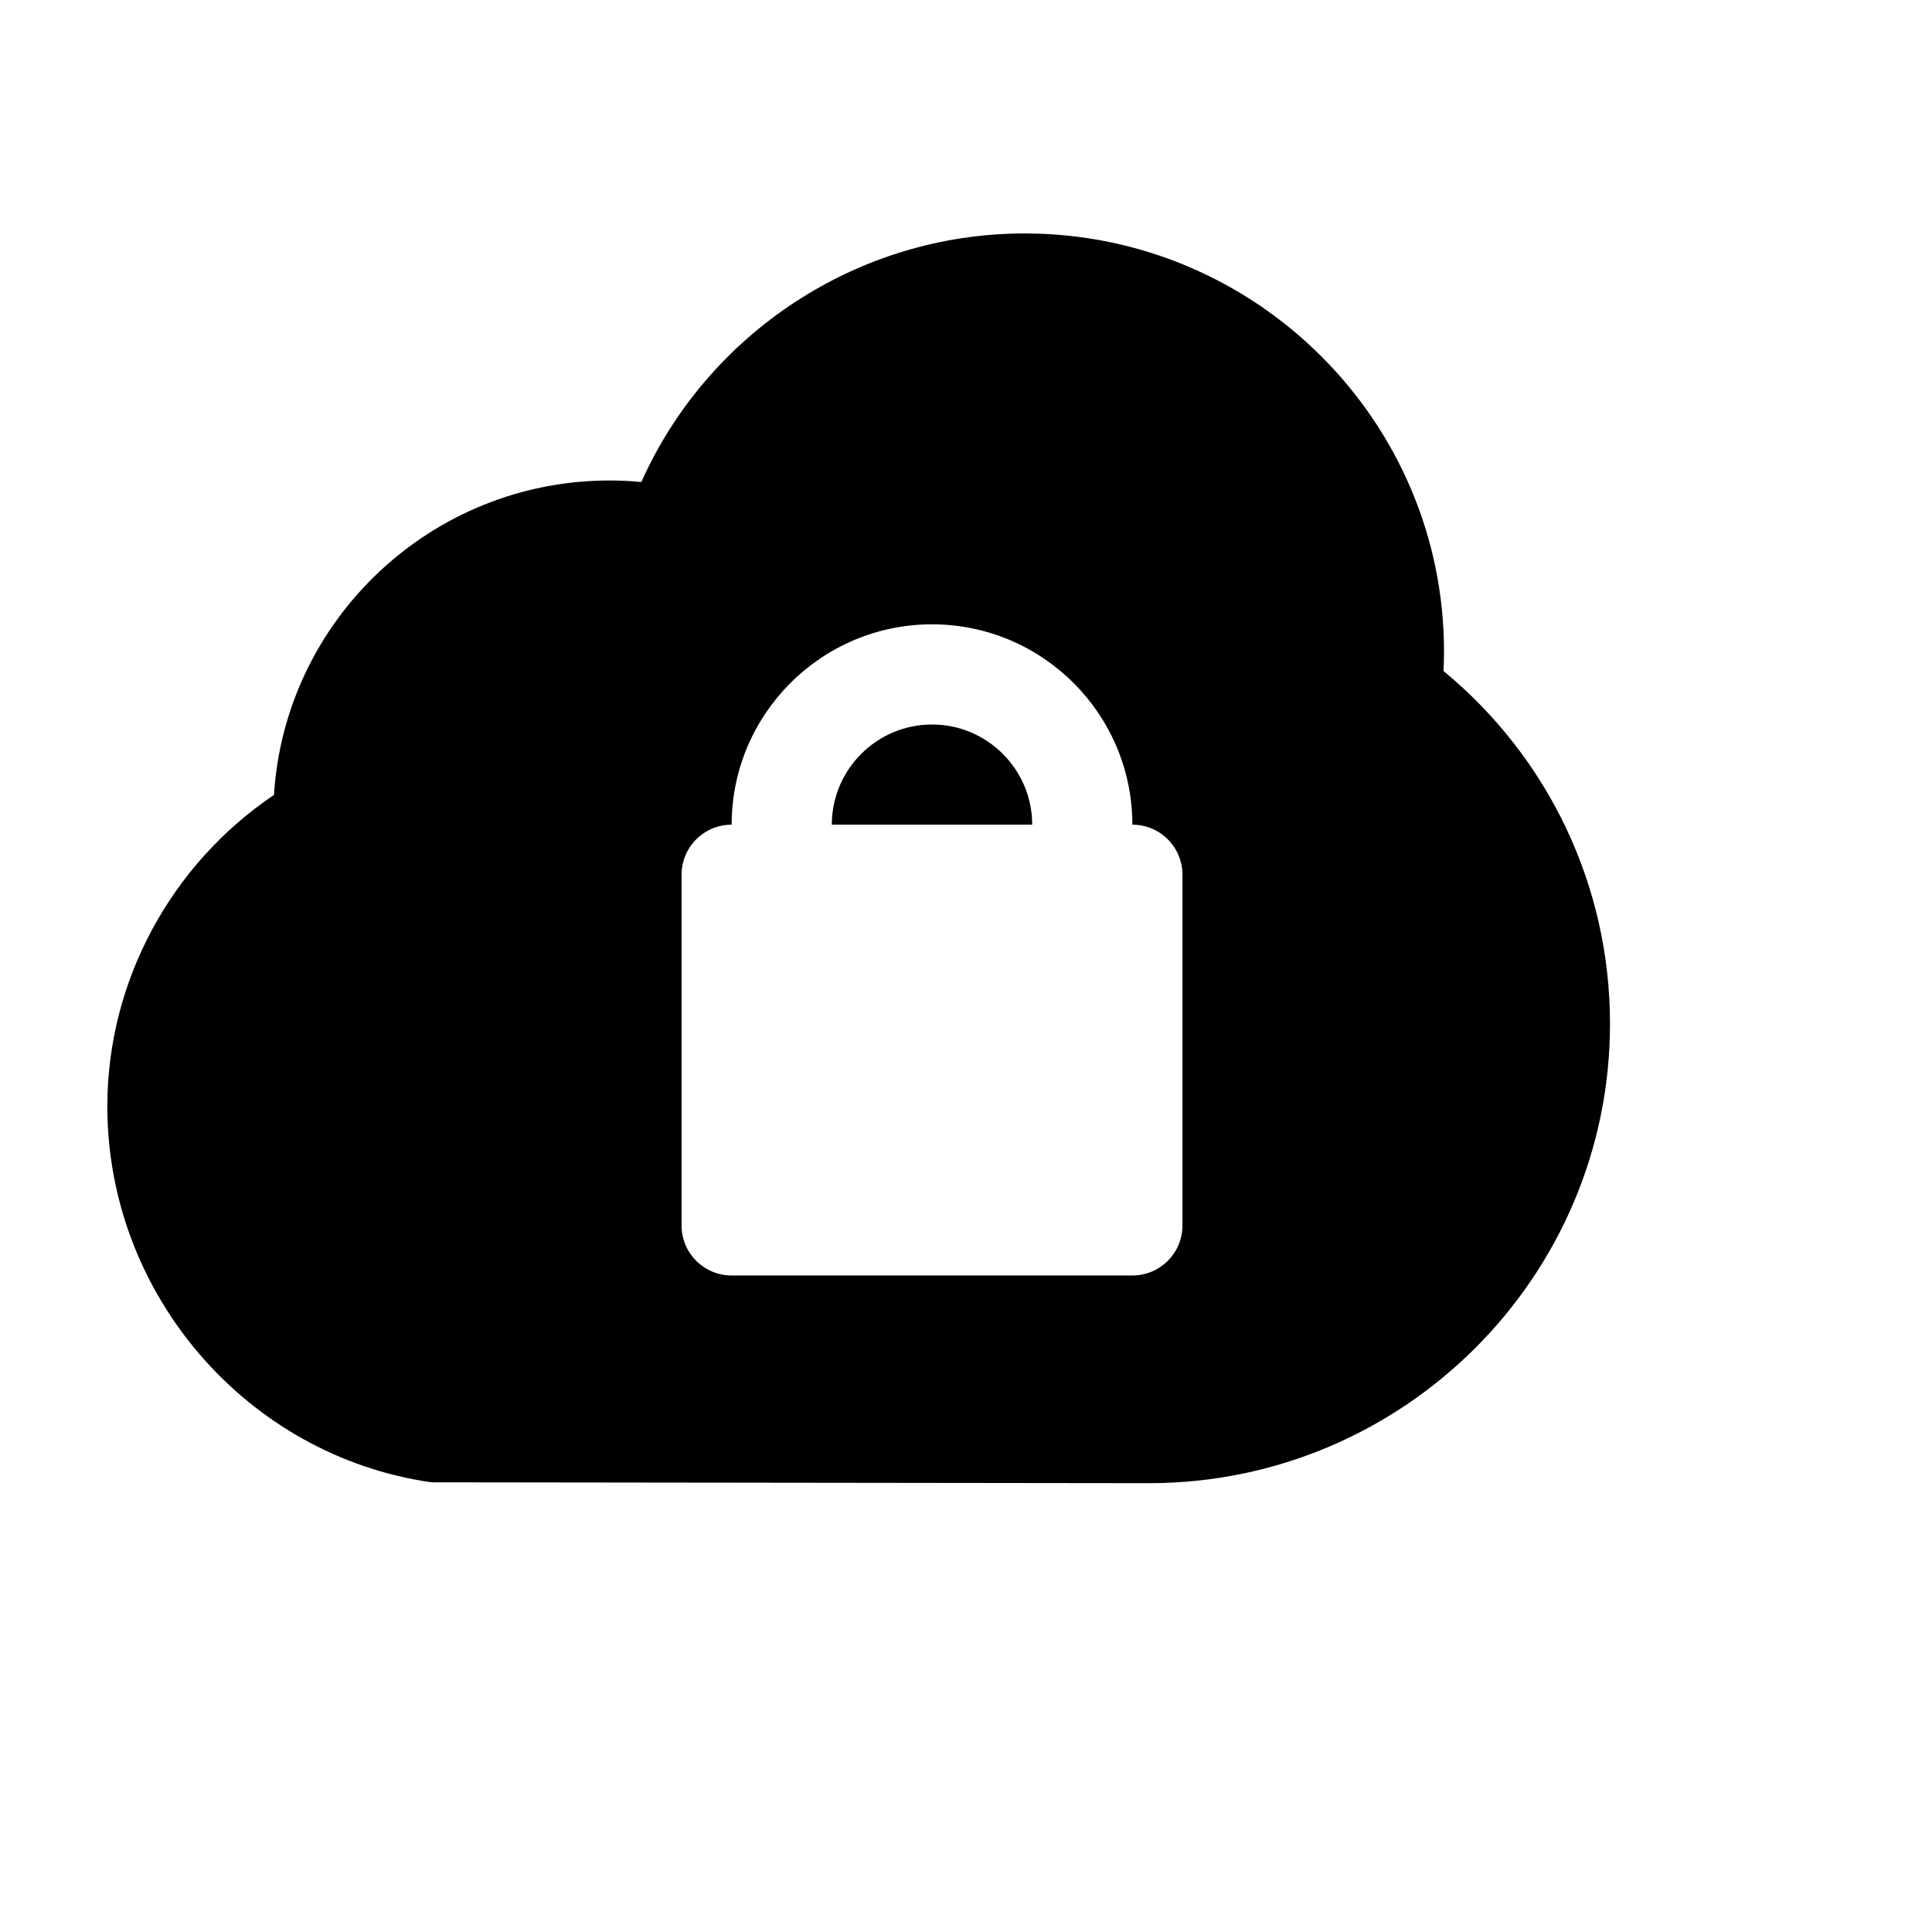 <svg viewBox="0 0 2160 2160" version="1.1" xmlns="http://www.w3.org/2000/svg" height="18pt" width="18pt">
    <path d="M1613.833 750.153c.43-7.345.586-14.533.586-21.683 0-257.783-210.313-467.47-468.916-467.47-187.496 0-354.597 112.326-428.478 277.942-11.838-1.21-23.637-1.758-35.475-1.758-199.373 0-363.037 155.615-375.226 351.51C191.38 966.21 120 1096.703 120 1236.964c0 209.96 155.732 390.62 362.177 420.273l802.454.977c284.154 0 515.369-230.433 515.369-513.69 0-153.934-68.567-297.281-186.167-394.37zM1266 922c0-123.536-100.464-224-224-224S818 798.464 818 922c-30.968 0-56 25.032-56 56v392c0 30.968 25.032 56 56 56h448c30.968 0 56-25.032 56-56V978c0-30.968-25.032-56-56-56zm-224-112c61.712 0 112 50.232 112 112H930c0-61.768 50.288-112 112-112z" stroke="none" stroke-width="1" fill-rule="evenodd"/>
</svg>
